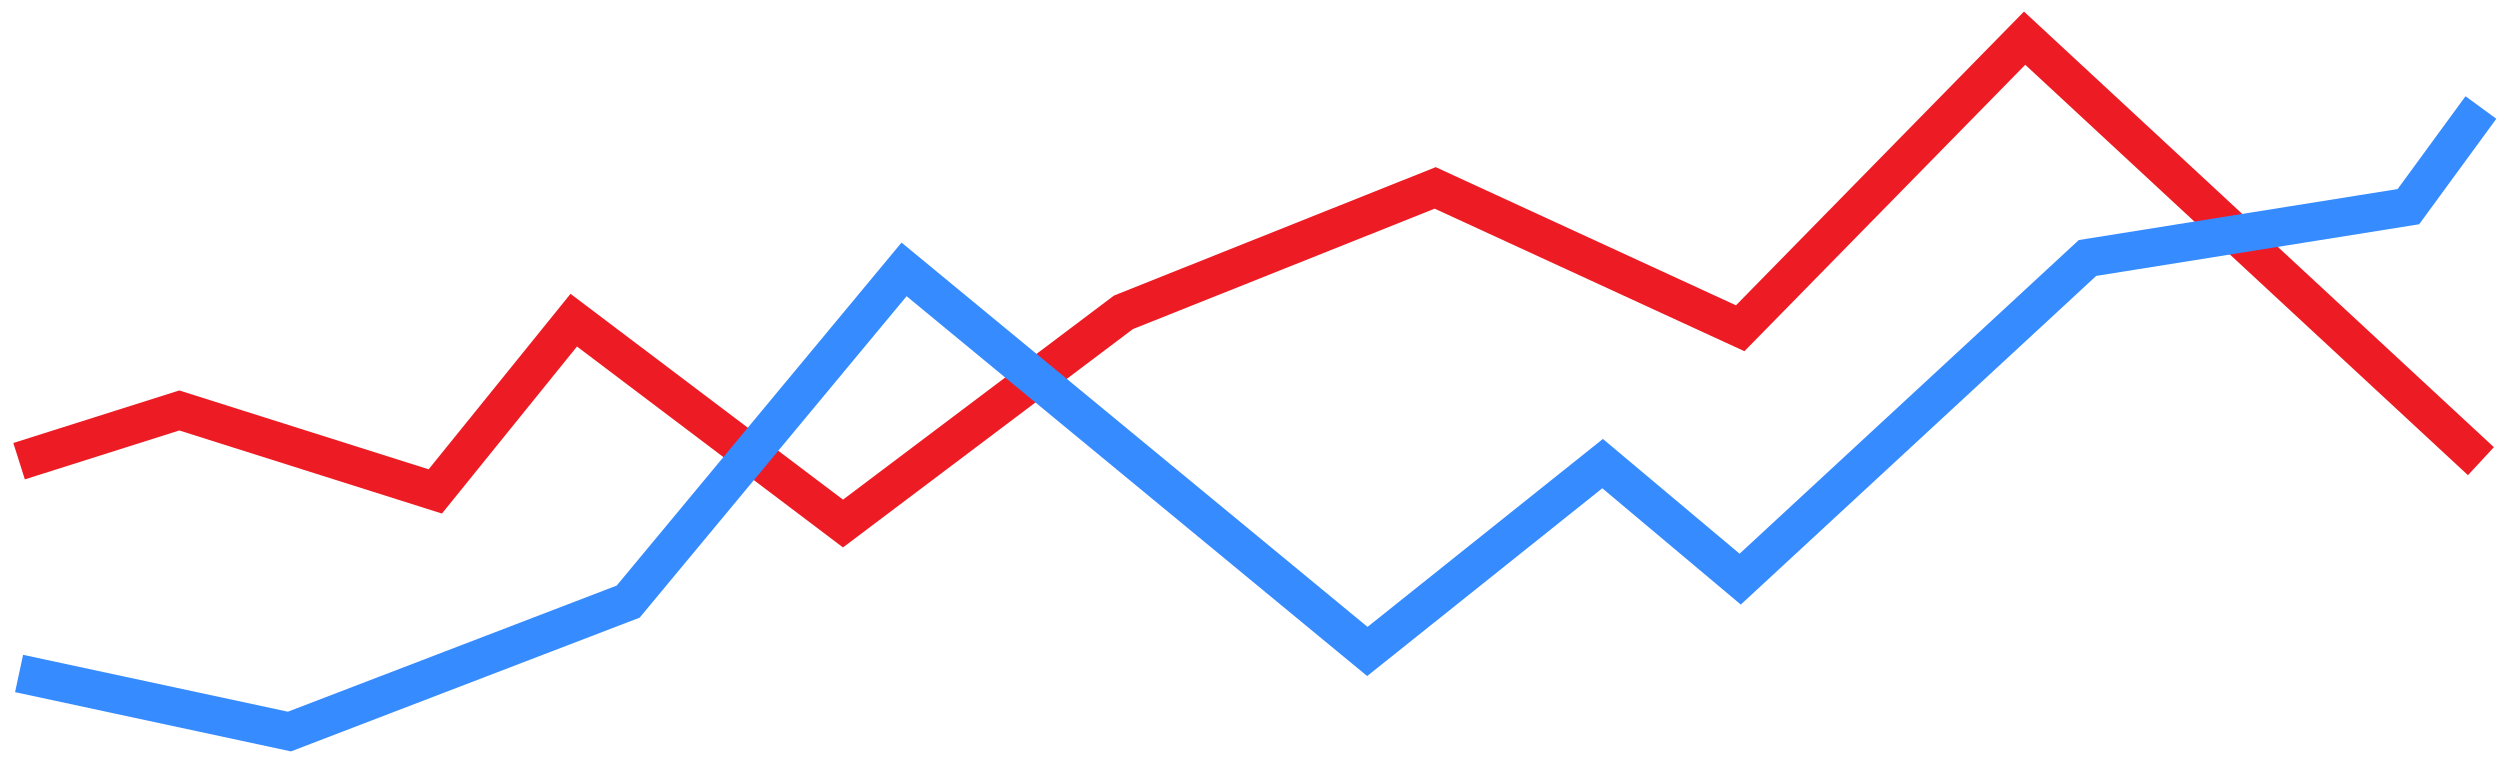 <svg width="131" height="40" viewBox="0 0 131 40" fill="none" xmlns="http://www.w3.org/2000/svg">
<path d="M1 24.166L9.394 21.508L22.809 25.751L30.065 16.777L44.173 27.433L58.869 16.365L75.204 9.846L91.186 17.201L106.09 2L130 24.166" stroke="#ED1C24" stroke-width="2" stroke-miterlimit="10"/>
<path d="M130 5.633L126.2 10.829L109.385 13.518L91.186 30.347L83.976 24.293L71.649 34.137L47.373 14.116L32.916 31.525L15.165 38.333L1 35.291" stroke="#368BFF" stroke-width="2" stroke-miterlimit="10"/>
</svg>
